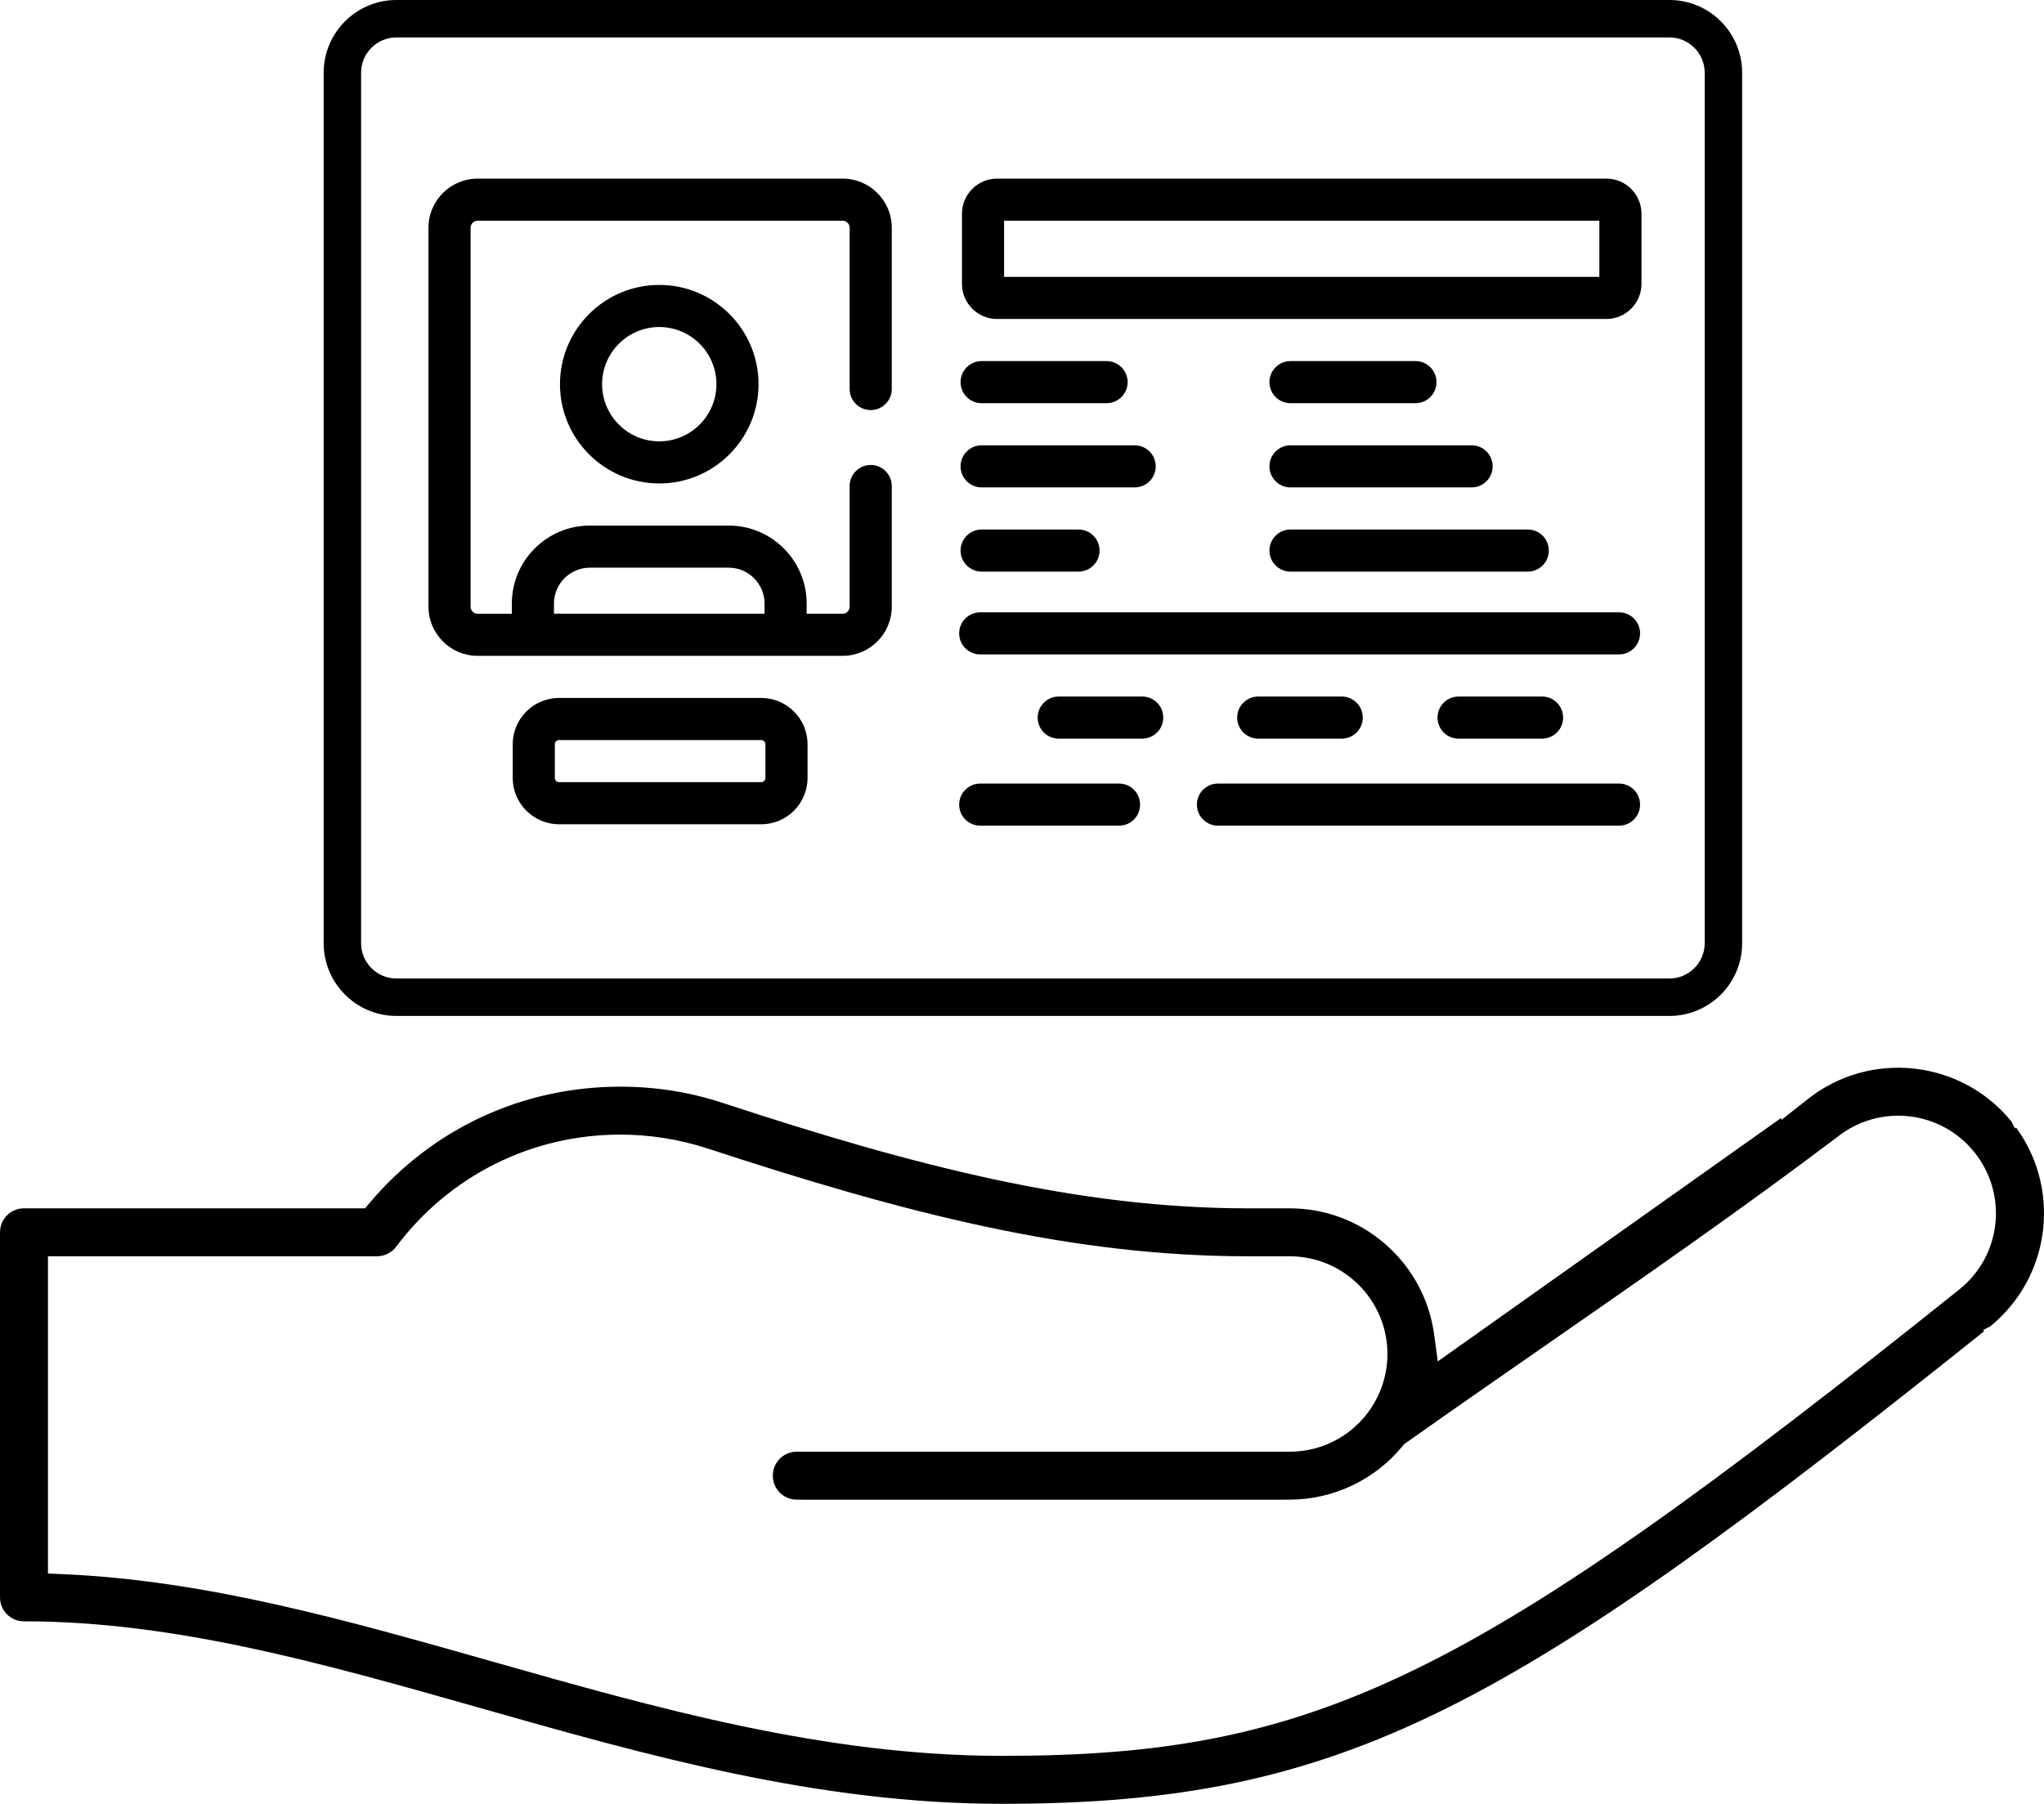 <?xml version="1.0" encoding="UTF-8"?>
<!DOCTYPE svg PUBLIC "-//W3C//DTD SVG 1.1//EN" "http://www.w3.org/Graphics/SVG/1.1/DTD/svg11.dtd">
<!-- Creator: CorelDRAW 2020 (64-Bit) -->
<svg xmlns="http://www.w3.org/2000/svg" xml:space="preserve" width="108.683mm" height="95.936mm" version="1.1" style="shape-rendering:geometricPrecision; text-rendering:geometricPrecision; image-rendering:optimizeQuality; fill-rule:evenodd; clip-rule:evenodd"
viewBox="0 0 31668.85 27954.63"
 xmlns:xlink="http://www.w3.org/1999/xlink"
 xmlns:xodm="http://www.corel.com/coreldraw/odm/2003">
 <defs>
  <style type="text/css">
   <![CDATA[
    .fil0 {fill:black;fill-rule:nonzero}
    .fil1 {fill:black;fill-rule:nonzero}
   ]]>
  </style>
 </defs>
 <g id="Layer_x0020_1">
  <path class="fil0" d="M27598.24 17324.23l-5321.77 3774.1 -56.76 -419.83c-36.92,-273 -123.14,-531.02 -249.31,-764.6 -129.64,-240.04 -301.38,-454.07 -505.15,-631.93 -201.96,-176.32 -435.68,-317.38 -691.17,-413.19 -245.81,-92.17 -512.67,-142.63 -791.84,-142.63l-644.9 0c-657.31,0 -1309.58,-41.09 -1965.26,-118.16 -654.4,-76.9 -1311.62,-189.66 -1980.21,-333.2 -666.72,-143.13 -1343.23,-316.48 -2038.37,-514.91 -693.85,-198.08 -1409,-422.04 -2153.47,-666.61 -129.64,-42.6 -259.25,-79.61 -388.45,-110.93 -130.57,-31.67 -262.07,-58.1 -394.07,-79.11 -129.96,-20.69 -263.18,-36.42 -399.2,-47.03 -133.54,-10.43 -269.42,-15.71 -407.21,-15.71 -376.24,0 -745.05,40.07 -1101.41,117.75 -360.62,78.62 -708.77,195.72 -1039.38,348.73 -331.37,153.36 -645.74,342.99 -937.97,566.28 -289.81,221.45 -558.03,476.16 -799.65,761.54l-77.36 91.35 -5283.78 0c-51.14,0 -99.33,9.91 -142.69,27.8 -38.4,15.85 -73.72,38.11 -104.52,65.42l-15.56 15.56c-34.62,34.62 -62.36,75.5 -80.89,120.28 -17.95,43.39 -27.89,91.52 -27.89,142.49l0 5656.93c0,51.14 9.91,99.33 27.8,142.69 18.68,45.25 46.27,86.22 80.51,120.55 34.33,34.24 75.29,61.83 120.55,80.51 43.36,17.89 91.55,27.8 142.69,27.8 2337.71,0 4635.99,652.76 7069.01,1343.79l1.52 0.41c1286.74,365.49 2595.47,737.24 3937.83,1016.91 1339.85,279.18 2716.66,467.36 4145.3,467.36 1334.7,0 2495.29,-92.05 3598.07,-321.28 1102.43,-229.15 2149.82,-595.71 3258.87,-1144.74 1118.58,-553.75 2301.96,-1293.23 3667.63,-2263.78 1351.34,-960.35 2877.07,-2143.5 4691.27,-3593.91l-16.08 -20.11 106.21 -52.04c234.01,-189.26 420.59,-416.33 557.8,-665.67 144.18,-261.87 233.52,-548.04 265.98,-840.48 32.46,-292.9 8.19,-591.78 -74.89,-878.53 -71.13,-245.55 -185.23,-482.54 -343.46,-699.62l-18.3 14.63 -52.04 -106.18c-187.74,-232.12 -413.27,-417.44 -661.04,-554.16 -260.53,-143.74 -545.51,-233.4 -836.89,-266.88 -291.5,-33.48 -589.48,-10.78 -875.73,70.17 -275.33,77.86 -540.32,209.83 -778.76,397.57l-415.61 327.2 0 -32.58zm2753.4 2663.22c-1892.79,1514.28 -3457.63,2720.65 -4813.77,3677.07 -1362.38,960.79 -2519.1,1673.67 -3590.99,2197.49 -1083.23,529.39 -2079.45,866.85 -3110.85,1072.04 -1029.76,204.87 -2092.51,277.46 -3310.82,277.46 -687.99,0 -1368.5,-46.65 -2041.81,-127.83 -671.06,-80.92 -1335.95,-196.6 -1994.69,-334.8 -1306.14,-274.05 -2577.49,-634.87 -3827.45,-989.93l-14.8 -4.02c-1140.95,-324.11 -2253.03,-640.03 -3352.61,-885.85 -1100.36,-245.96 -2194.52,-423.65 -3304.76,-472.98l-245.96 -10.93 0 -4916.02 5096.18 0c29.46,0 58.25,-3.41 85.76,-9.85 27.77,-6.53 54.9,-16.43 80.66,-29.26 25.96,-12.97 50.38,-28.85 72.53,-47.2l0.2 0.23c21.68,-18.04 41.44,-38.64 58.6,-61.51 206.42,-274.69 439.5,-520.01 694.2,-733.27 257.56,-215.68 538.42,-399.58 837.18,-548.94 299.34,-149.66 615.03,-264.11 941.82,-340.69 324.02,-75.96 659.41,-115.19 1000.97,-115.19 113.9,0 228.74,4.6 344.13,13.78 112.74,8.95 227.49,22.76 343.75,41.26 113.79,18.1 226.55,40.65 337.78,67.54 112.45,27.16 222.44,58.39 329.56,93.56 763.96,250.94 1500.15,481.2 2218.21,685.63 716.64,204 1413.02,381.6 2097.9,527.38 682.75,145.34 1356,259.57 2029.01,337.4 671.59,77.68 1343.76,119.12 2025.81,119.12l644.87 0c204.41,0 399.87,40.97 578.52,115.04 185.41,76.93 352.26,189.49 491.66,328.89 139.4,139.4 251.96,306.22 328.86,491.66 74.1,178.68 115.07,374.17 115.07,578.52 0,203.88 -40.88,400.13 -115.42,579.95 -76.58,184.77 -188.94,352 -329.06,492.15l-0.38 0.38c-138.61,138.58 -304.67,250.8 -490.4,327.46 -177.92,73.43 -373.15,114.17 -578.84,114.17l-7636.84 0c-51.14,0 -99.36,9.91 -142.69,27.8 -45.25,18.68 -86.22,46.27 -120.55,80.51 -34.24,34.33 -61.83,75.29 -80.51,120.55 -17.86,43.33 -27.8,91.55 -27.8,142.69 0,51.14 9.91,99.33 27.8,142.69 18.68,45.25 46.27,86.22 80.51,120.55 34.33,34.24 75.29,61.83 120.55,80.51 43.33,17.89 91.55,27.8 142.69,27.8l102.8 0 0 1.02 7431.24 -0.03 0 -1.02 102.8 0c168.42,0 334.25,-18.94 494.51,-55.31 163.18,-37.01 321.87,-92.31 472.92,-164.17l21.48 -10.05c143.57,-70.08 279.64,-155.11 405.46,-253.65 130.4,-102.1 250.21,-219.01 356.42,-349.11l22.55 -27.74 11.33 -7.98c711.39,-503.2 1420.69,-995.67 2132.49,-1489.92 1542.92,-1071.34 3098.02,-2151.13 4568.13,-3262.66l0.2 0.26c159.36,-127.04 336.55,-216.7 520.74,-270.06 192.72,-55.83 393.05,-72.23 588.6,-50.53 196.05,21.74 388.01,81.68 563.57,178.24 168.22,92.57 321.9,219.44 450.05,379.24l4.6 5.13c126.81,159.71 216.35,337.34 269.71,522.14 55.42,191.97 71.71,391.19 50.15,585.72 -21.71,195.84 -81.65,387.54 -178.36,562.93 -92.89,168.51 -220.32,322.51 -380.9,451.1l-4.25 3.44z"/>
  <g id="_2171730214144">
   <path class="fil0" d="M13490.54 6355.06c180.25,0 326.29,-146.1 326.29,-326.29l0 -2499.37c0,-419.77 -341.56,-761.31 -761.34,-761.31l-5655.5 0c-419.77,0 -761.34,341.53 -761.34,761.31l0 5873.05c0,419.77 341.56,761.31 761.34,761.31l5655.5 0c419.77,0 761.31,-341.53 761.31,-761.31l0 -1870.47c0,-180.19 -146.04,-326.27 -326.29,-326.27 -180.22,0 -326.27,146.07 -326.27,326.27l0 1870.47c0,59.94 -48.78,108.75 -108.77,108.75l-557.22 0 0 -157.76c0,-666.43 -542.13,-1208.59 -1208.53,-1208.59l-2150.76 0.03c-666.4,0 -1208.59,542.13 -1208.59,1208.59l0 157.73 -530.38 0c-60,0 -108.77,-48.84 -108.77,-108.77l0 -5873.02c0,-59.97 48.78,-108.77 108.77,-108.77l5655.5 0.03c60,0 108.75,48.81 108.75,108.77l0 2499.37c0,180.19 146.04,326.29 326.29,326.29l0 -0.03zm-4907.62 2998.4c0,-306.63 249.4,-556.02 556,-556.02l2150.76 -0.03c306.57,0 556,249.43 556,556.02l0 157.76 -3262.8 0 0 -157.76 0.06 0.03z"/>
   <path class="fil0" d="M8675.95 5953.91c0,848.29 690.09,1538.35 1538.35,1538.35 848.23,0 1538.32,-690.12 1538.32,-1538.35 0,-848.23 -690.09,-1538.38 -1538.32,-1538.38 -848.26,0 -1538.35,690.09 -1538.35,1538.38zm2424.16 0c0,488.42 -397.36,885.79 -885.79,885.79 -488.42,0 -885.79,-397.36 -885.79,-885.79 0,-488.45 397.36,-885.82 885.79,-885.82 488.42,0 885.79,397.36 885.79,885.82z"/>
   <path class="fil0" d="M25432.36 4399.47l0 -1087.6c0,-299.87 -243.92,-543.79 -543.82,-543.79l-9440.32 0c-299.9,0 -543.82,243.92 -543.82,543.79l0 1087.6c0,299.9 243.92,543.82 543.82,543.82l9440.32 0c299.9,0 543.82,-243.92 543.82,-543.82zm-652.56 -108.75l-9222.83 0 0 -870.11 9222.83 0.03 0 870.08z"/>
   <path class="fil0" d="M15208.93 6248.41l1935.94 0c180.22,0 326.27,-146.1 326.27,-326.29 0,-180.19 -146.04,-326.29 -326.27,-326.29l-1935.94 0c-180.25,0 -326.29,146.1 -326.29,326.29 0,180.19 146.04,326.29 326.29,326.29z"/>
   <path class="fil0" d="M15208.93 7553.5l2370.96 0c180.25,0 326.29,-146.07 326.29,-326.27 0,-180.19 -146.04,-326.29 -326.29,-326.29l-2370.96 0c-180.25,0 -326.29,146.1 -326.29,326.29 0,180.19 146.04,326.27 326.29,326.27z"/>
   <path class="fil0" d="M15208.93 8858.63l1500.88 0c180.25,0 326.29,-146.07 326.29,-326.27 0,-180.19 -146.04,-326.29 -326.29,-326.29l-1500.88 0c-180.25,0 -326.29,146.1 -326.29,326.29 0,180.19 146.04,326.27 326.29,326.27z"/>
   <path class="fil0" d="M19994.38 6248.41l1935.92 0c180.22,0 326.27,-146.1 326.27,-326.29 0,-180.19 -146.04,-326.29 -326.27,-326.29l-1935.92 0c-180.25,0 -326.29,146.1 -326.29,326.29 0,180.19 146.04,326.29 326.29,326.29z"/>
   <path class="fil0" d="M19994.38 7553.5l2806 0c180.22,0 326.27,-146.07 326.27,-326.27 0,-180.19 -146.04,-326.29 -326.27,-326.29l-2806 0c-180.25,0 -326.29,146.1 -326.29,326.29 0,180.19 146.04,326.27 326.29,326.27z"/>
   <path class="fil0" d="M19994.38 8858.63l3676.08 0c180.22,0 326.27,-146.07 326.27,-326.27 0,-180.19 -146.04,-326.29 -326.27,-326.29l-3676.08 0c-180.25,0 -326.29,146.1 -326.29,326.29 0,180.19 146.04,326.27 326.29,326.27z"/>
   <path class="fil0" d="M15187.2 10141.98l9897.13 0c180.22,0 326.27,-146.07 326.27,-326.27 0,-180.19 -146.04,-326.29 -326.27,-326.29l-9897.13 0c-180.25,0 -326.29,146.1 -326.29,326.29 0,180.19 146.04,326.27 326.29,326.27z"/>
   <path class="fil0" d="M18544.38 12469.46c0,180.19 146.04,326.27 326.29,326.27l6213.65 0c180.22,0 326.27,-146.07 326.27,-326.27 0,-180.19 -146.04,-326.29 -326.27,-326.29l-6213.65 0c-180.25,0 -326.29,146.1 -326.29,326.29z"/>
   <path class="fil0" d="M15187.2 12795.73l2150.7 0c180.22,0 326.27,-146.07 326.27,-326.27 0,-180.19 -146.04,-326.29 -326.27,-326.29l-2150.7 0c-180.25,0 -326.29,146.1 -326.29,326.29 0,180.19 146.04,326.27 326.29,326.27z"/>
   <path class="fil0" d="M16403.47 10794.54c-180.25,0 -326.29,146.1 -326.29,326.29 0,180.19 146.04,326.27 326.29,326.27l1293.32 0c180.22,0 326.27,-146.07 326.27,-326.27 0,-180.19 -146.04,-326.29 -326.27,-326.29l-1293.32 0z"/>
   <path class="fil0" d="M20787.88 11447.1c180.25,0 326.27,-146.07 326.27,-326.27 0,-180.19 -146.01,-326.29 -326.27,-326.29l-1293.32 0c-180.25,0 -326.29,146.1 -326.29,326.29 0,180.19 146.04,326.27 326.29,326.27l1293.32 0z"/>
   <path class="fil0" d="M23891.94 11447.1c180.22,0 326.27,-146.07 326.27,-326.27 0,-180.19 -146.04,-326.29 -326.27,-326.29l-1293.35 0c-180.22,0 -326.27,146.1 -326.27,326.29 0,180.19 146.04,326.27 326.27,326.27l1293.35 0z"/>
   <path class="fil0" d="M8661.59 10816.31c-395.79,0 -717.8,322.01 -717.8,717.8l0 522.05c0,395.79 322.01,717.8 717.8,717.8l3132.29 0.03c395.79,0 717.8,-322.01 717.8,-717.83l0 -522.05c0,-395.79 -322.01,-717.8 -717.8,-717.8l-3132.29 0zm3197.56 717.8l0 522.05c0,35.99 -29.28,65.27 -65.27,65.27l-3132.29 -0.03c-35.96,0 -65.24,-29.26 -65.24,-65.24l0 -522.05c0,-35.99 29.28,-65.27 65.24,-65.27l3132.29 0.03c35.99,0 65.27,29.28 65.27,65.24z"/>
   <path class="fil1" d="M6140.22 0l19726.33 0c309.77,0 591.19,126.52 795.02,330.35 203.83,203.83 330.35,485.25 330.35,795.02l0 13493.57c0,309.77 -126.52,591.19 -330.35,795.02 -203.83,203.83 -485.25,330.35 -795.02,330.35l-19726.33 0c-309.77,0 -591.19,-126.52 -795.02,-330.35 -203.83,-203.83 -330.35,-485.25 -330.35,-795.02l0 -13493.57c0,-309.77 126.52,-591.19 330.35,-795.02 203.83,-203.83 485.25,-330.35 795.02,-330.35zm19726.33 580.06l-19726.33 0c-149.66,0 -285.97,61.45 -384.92,160.38 -98.95,98.95 -160.38,235.27 -160.38,384.92l0 13493.57c0,149.69 61.42,285.97 160.38,384.92 98.95,98.95 235.27,160.38 384.92,160.38l19726.33 0c149.66,0 285.97,-61.42 384.92,-160.38 98.95,-98.95 160.38,-235.24 160.38,-384.92l0 -13493.57c0,-149.66 -61.42,-285.97 -160.38,-384.92 -98.95,-98.93 -235.27,-160.38 -384.92,-160.38z"/>
  </g>
 </g>
</svg>
